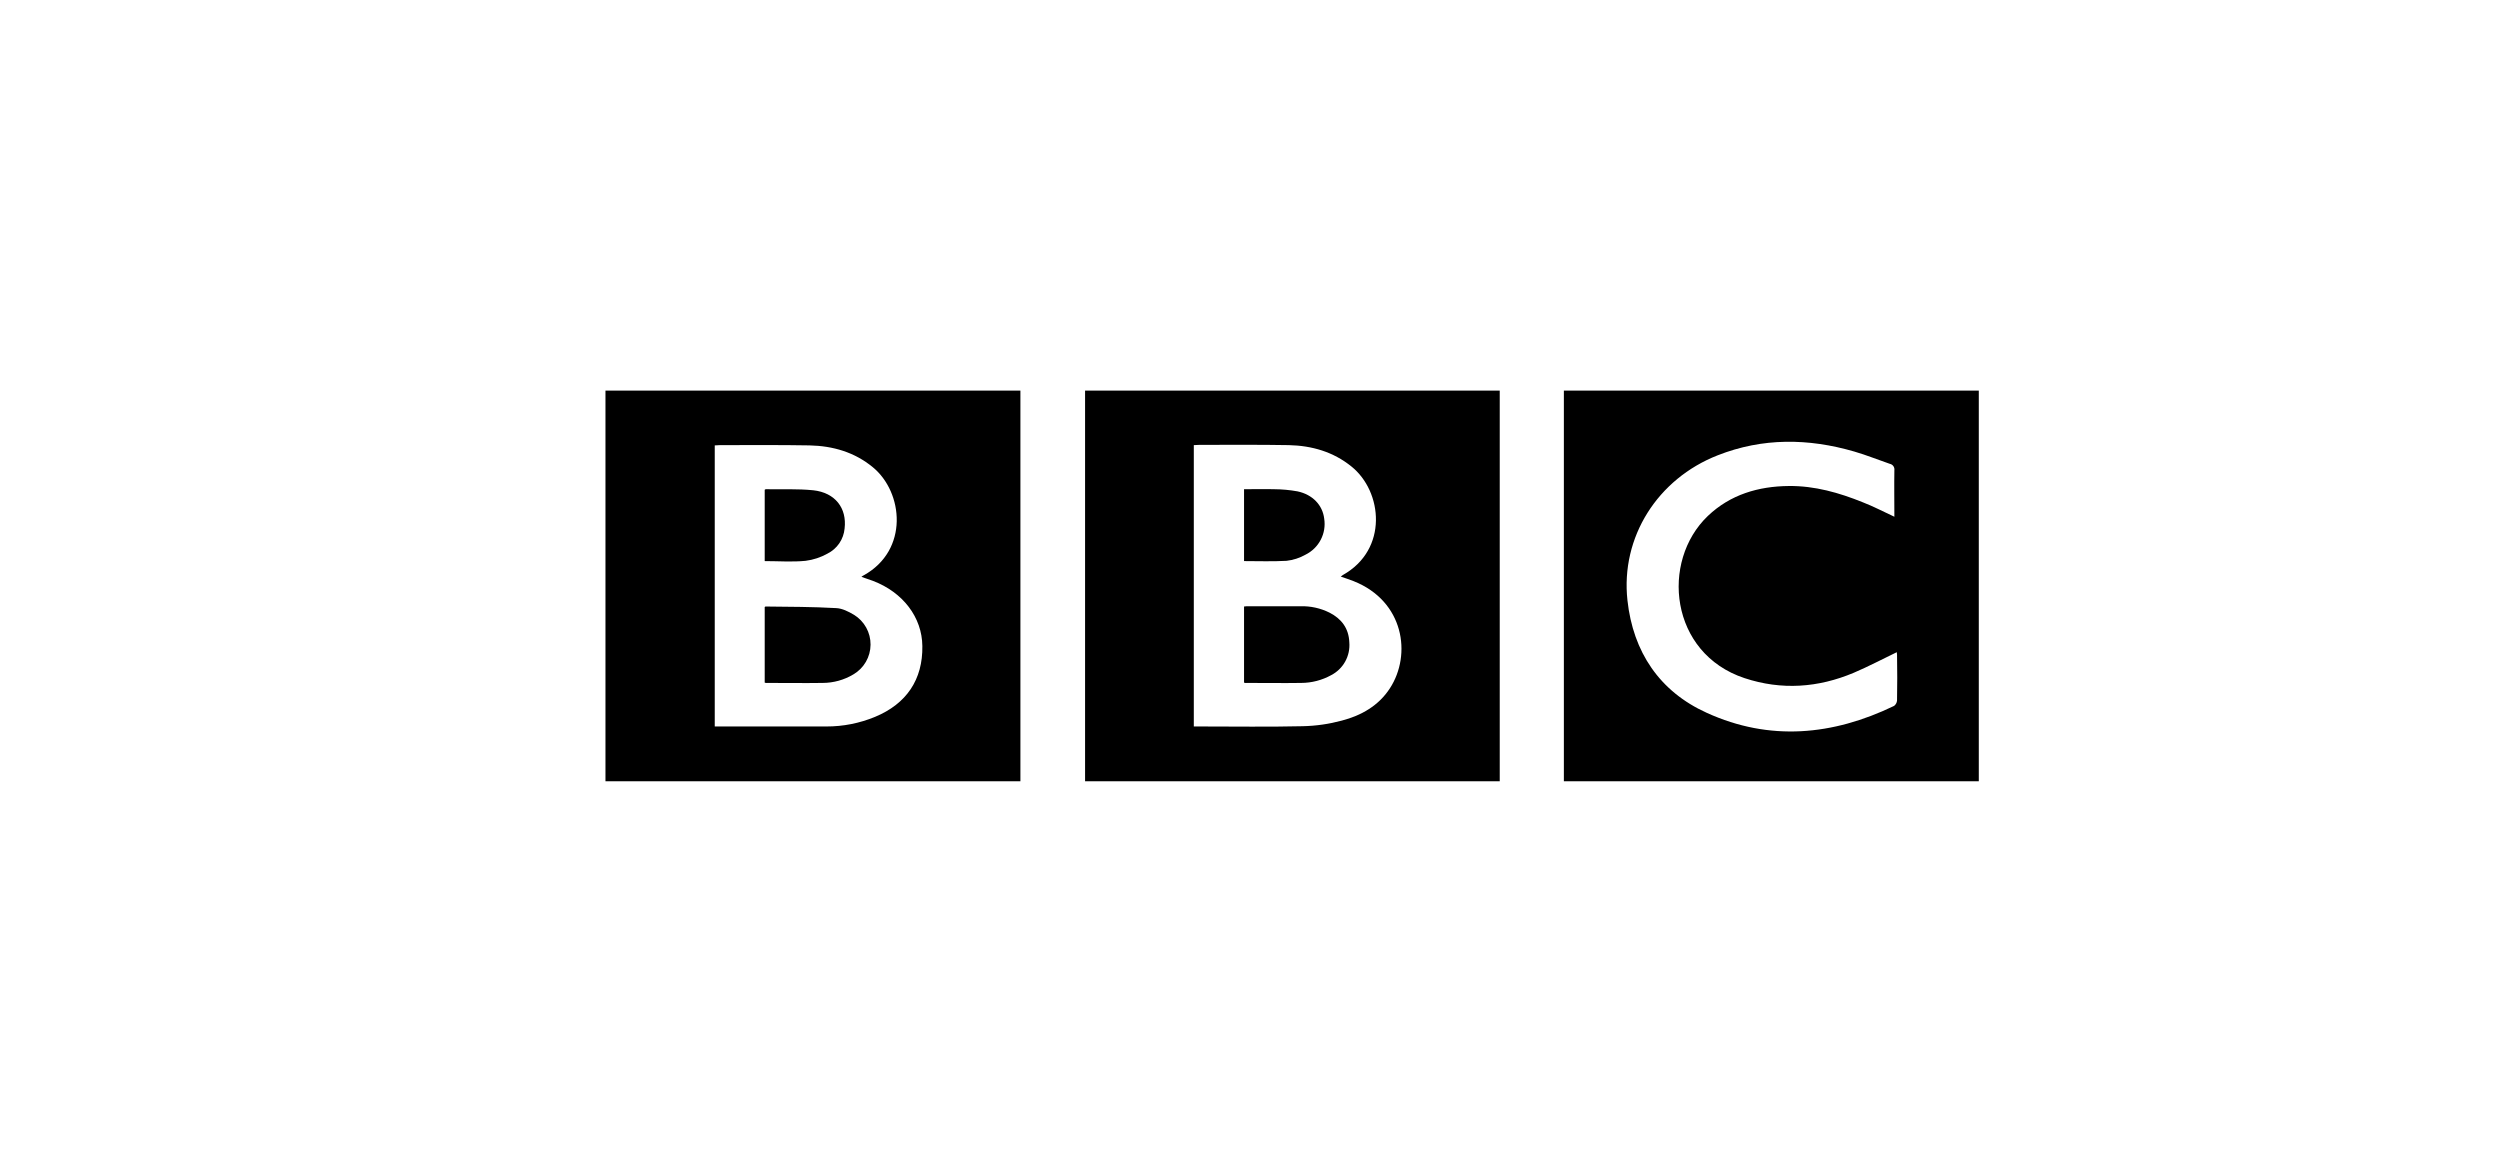 <svg width="256" height="120" viewBox="0 0 256 120" fill="none" xmlns="http://www.w3.org/2000/svg">
<rect width="256" height="120" fill="white"/>
<g clip-path="url(#clip0_309_12673)">
<path d="M160.14 40H202.629V80H160.14V40ZM193.984 52.914C193.984 51.3 193.956 49.713 193.984 48.153C194.005 48.005 193.968 47.855 193.882 47.732C193.795 47.61 193.665 47.526 193.518 47.497C192.315 47.086 191.111 46.594 189.88 46.238C185.174 44.87 180.495 44.815 175.899 46.621C169.743 49.029 165.94 54.993 166.651 61.477C167.226 66.758 169.934 70.807 174.777 72.996C181.207 75.923 187.663 75.322 193.956 72.284C194.041 72.219 194.112 72.136 194.163 72.042C194.215 71.948 194.247 71.844 194.257 71.737C194.285 70.178 194.285 68.618 194.257 67.059C194.257 66.949 194.23 66.84 194.23 66.785C192.752 67.497 191.302 68.263 189.825 68.892C186.186 70.424 182.438 70.698 178.635 69.439C170.974 66.895 170.016 57.483 174.886 52.832C177.185 50.643 180.057 49.795 183.176 49.767C185.83 49.74 188.32 50.451 190.755 51.436C191.822 51.847 192.862 52.394 193.984 52.914Z" fill="black"/>
<path d="M153.573 80H111.111V40H153.573V80ZM122.246 74.391H122.958C126.432 74.391 129.907 74.446 133.382 74.364C134.741 74.336 136.091 74.143 137.404 73.789C139.401 73.269 141.179 72.257 142.328 70.479C144.572 67.031 143.778 61.559 138.607 59.508C138.197 59.343 137.759 59.207 137.294 59.042C137.37 58.992 137.444 58.937 137.513 58.878C142.164 56.279 141.59 50.342 138.389 47.77C136.528 46.265 134.339 45.636 131.986 45.581C128.922 45.527 125.858 45.554 122.821 45.554C122.629 45.554 122.438 45.581 122.246 45.581V74.391Z" fill="black"/>
<path d="M62 40H104.49V80H62V40ZM88.211 59.07C88.284 59.002 88.367 58.947 88.457 58.906C93.081 56.334 92.506 50.424 89.387 47.852C87.499 46.293 85.283 45.663 82.903 45.609C79.839 45.554 76.774 45.581 73.737 45.581C73.573 45.581 73.382 45.609 73.19 45.609V74.391H84.626C86.335 74.395 88.028 74.06 89.606 73.406C92.835 72.066 94.503 69.576 94.449 66.156C94.421 63.228 92.479 60.657 89.387 59.48C89.031 59.343 88.648 59.234 88.211 59.07Z" fill="black"/>
<path d="M127.39 69.904V62.107C127.544 62.084 127.699 62.075 127.855 62.08H133.163C134.196 62.049 135.22 62.274 136.145 62.736C137.376 63.365 138.115 64.35 138.17 65.773C138.227 66.455 138.081 67.139 137.75 67.738C137.419 68.337 136.917 68.824 136.309 69.138C135.37 69.655 134.317 69.928 133.245 69.932C131.412 69.959 129.551 69.932 127.718 69.932C127.608 69.95 127.495 69.941 127.39 69.904Z" fill="black"/>
<path d="M127.39 57.455V50.096C128.43 50.096 129.469 50.068 130.482 50.096C131.28 50.101 132.076 50.174 132.862 50.315C134.421 50.643 135.434 51.737 135.598 53.105C135.715 53.845 135.592 54.602 135.247 55.267C134.902 55.931 134.354 56.468 133.683 56.799C133.085 57.138 132.424 57.352 131.74 57.428C130.29 57.51 128.867 57.455 127.39 57.455Z" fill="black"/>
<path d="M78.306 69.904V62.161C78.361 62.134 78.361 62.107 78.388 62.107C80.796 62.134 83.231 62.134 85.639 62.271C86.241 62.298 86.897 62.627 87.445 62.955C87.969 63.276 88.401 63.726 88.699 64.264C88.997 64.801 89.151 65.406 89.145 66.021C89.14 66.635 88.975 67.238 88.668 67.77C88.36 68.302 87.92 68.745 87.39 69.056C86.439 69.627 85.352 69.929 84.243 69.932C82.356 69.959 80.468 69.932 78.607 69.932C78.506 69.948 78.403 69.938 78.306 69.904Z" fill="black"/>
<path d="M78.306 57.456V50.15C78.361 50.123 78.388 50.096 78.416 50.096C80.03 50.123 81.672 50.041 83.286 50.205C85.529 50.451 86.733 52.038 86.487 54.118C86.438 54.66 86.252 55.181 85.946 55.631C85.639 56.081 85.223 56.445 84.736 56.689C84.042 57.077 83.281 57.328 82.492 57.428C81.124 57.565 79.757 57.456 78.306 57.456Z" fill="black"/>
</g>
<defs>
<clipPath id="clip0_309_12673">
<rect width="140.629" height="40" fill="white" transform="translate(62 40)"/>
</clipPath>
</defs>
</svg>
